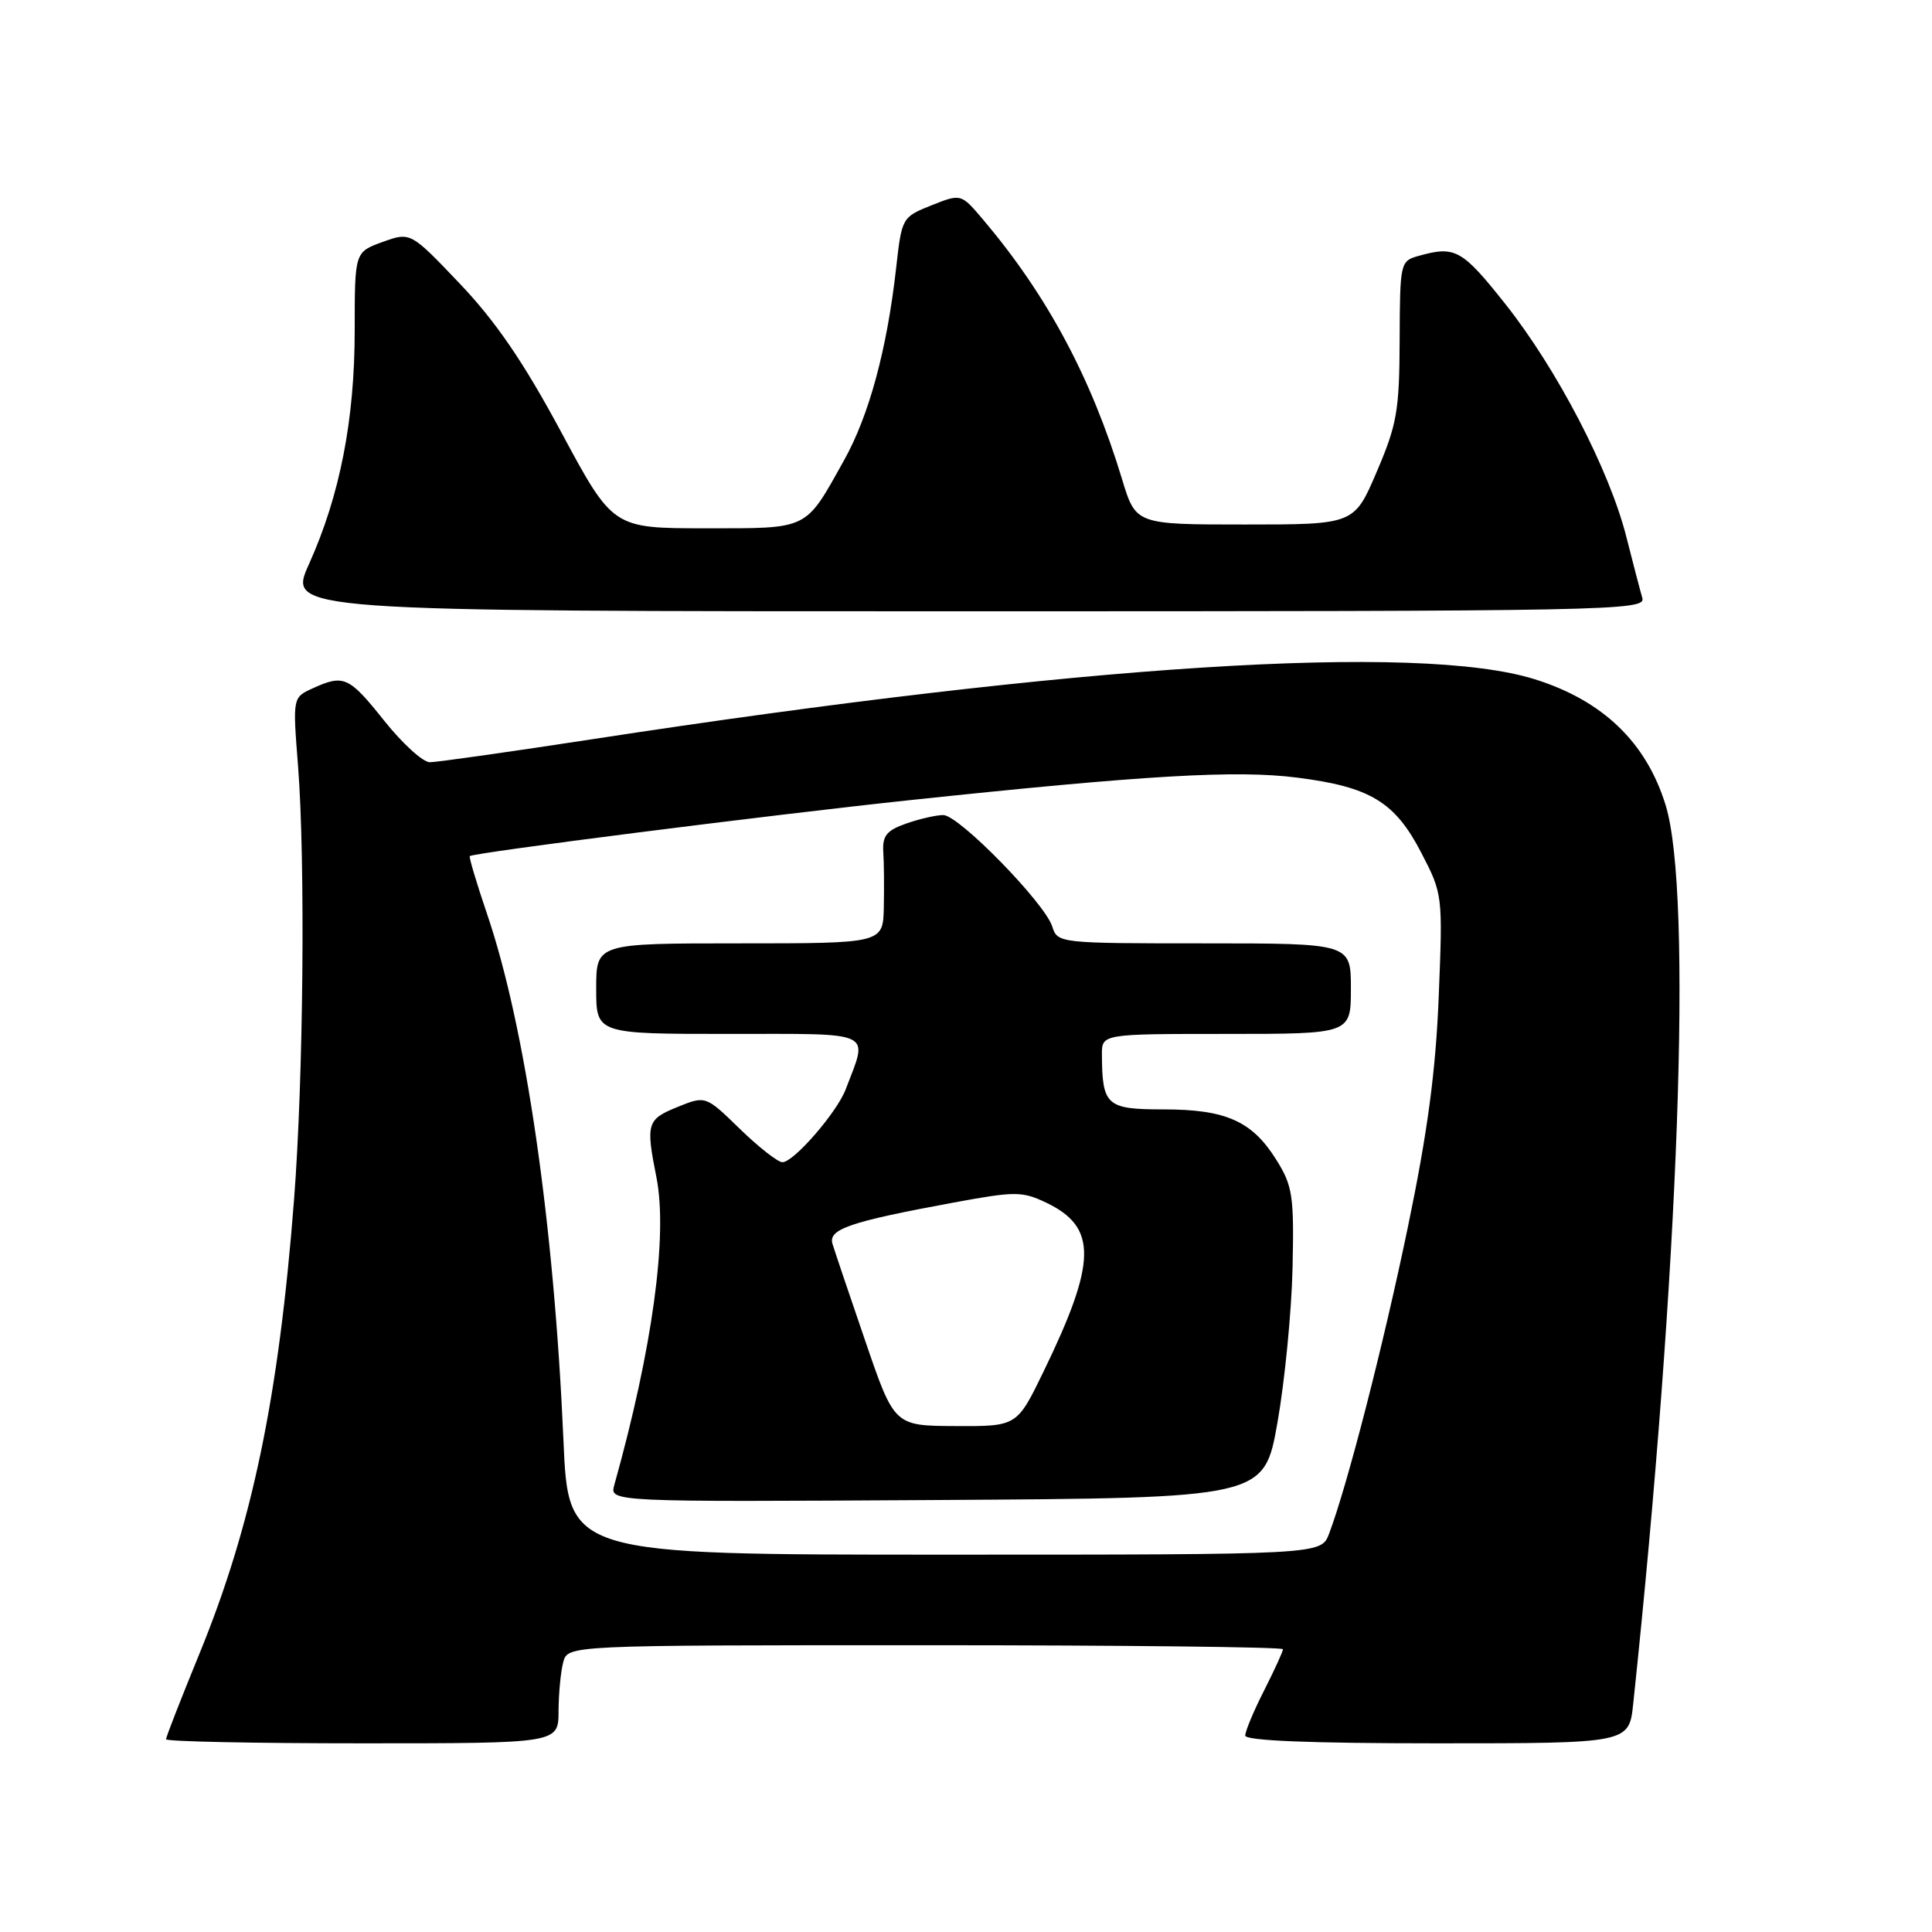 <?xml version="1.0" encoding="UTF-8" standalone="no"?>
<!DOCTYPE svg PUBLIC "-//W3C//DTD SVG 1.1//EN" "http://www.w3.org/Graphics/SVG/1.1/DTD/svg11.dtd" >
<svg xmlns="http://www.w3.org/2000/svg" xmlns:xlink="http://www.w3.org/1999/xlink" version="1.1" viewBox="0 0 256 256">
 <g >
 <path fill="currentColor"
d=" M 74.01 226.75 C 74.02 224.41 74.30 221.49 74.63 220.25 C 75.23 218.00 75.23 218.00 122.62 218.00 C 148.68 218.00 170.00 218.24 170.00 218.53 C 170.00 218.83 168.87 221.29 167.50 224.00 C 166.12 226.71 165.00 229.40 165.00 229.97 C 165.00 230.65 173.60 231.00 190.43 231.00 C 215.86 231.00 215.86 231.00 216.41 225.75 C 222.50 168.26 224.30 118.33 220.70 106.67 C 218.13 98.35 212.37 92.82 203.35 90.00 C 187.94 85.19 143.00 88.05 78.55 97.94 C 67.58 99.62 57.86 101.00 56.95 101.00 C 56.04 101.00 53.32 98.52 50.91 95.50 C 46.23 89.63 45.56 89.33 41.43 91.21 C 38.78 92.42 38.78 92.42 39.49 101.46 C 40.47 114.01 40.21 142.86 38.96 159.00 C 36.93 185.20 33.39 202.15 26.39 219.21 C 23.98 225.10 22.00 230.16 22.00 230.46 C 22.00 230.76 33.70 231.00 48.00 231.00 C 74.00 231.00 74.00 231.00 74.01 226.75 Z  M 217.62 79.25 C 217.34 78.29 216.38 74.62 215.49 71.10 C 213.24 62.24 206.30 48.89 199.44 40.25 C 193.73 33.06 192.82 32.55 188.00 33.90 C 185.54 34.58 185.50 34.76 185.46 45.05 C 185.43 54.38 185.11 56.25 182.43 62.50 C 179.44 69.50 179.44 69.50 164.97 69.50 C 150.50 69.50 150.50 69.50 148.68 63.50 C 144.60 50.04 138.75 39.12 130.24 29.07 C 127.34 25.65 127.34 25.65 123.42 27.21 C 119.54 28.76 119.49 28.83 118.74 35.53 C 117.53 46.30 115.15 55.07 111.84 60.99 C 106.63 70.33 107.29 70.00 93.45 70.00 C 81.21 70.00 81.21 70.00 74.36 57.25 C 69.38 47.99 65.71 42.62 60.95 37.61 C 54.40 30.73 54.40 30.73 50.70 32.06 C 47.00 33.40 47.00 33.40 47.00 43.75 C 47.00 55.62 45.04 65.65 40.94 74.75 C 38.13 81.00 38.13 81.00 128.13 81.00 C 213.38 81.00 218.11 80.91 217.62 79.25 Z  M 74.66 190.85 C 73.41 162.08 69.64 136.08 64.53 121.08 C 63.14 117.00 62.12 113.56 62.25 113.44 C 62.75 112.98 101.96 108.00 120.50 106.03 C 151.83 102.71 163.84 102.01 171.89 103.04 C 181.57 104.27 184.84 106.25 188.34 113.02 C 191.16 118.45 191.18 118.63 190.64 132.00 C 190.25 141.90 189.16 150.03 186.57 162.50 C 183.28 178.37 178.51 196.90 176.10 203.25 C 175.05 206.00 175.05 206.00 125.18 206.00 C 75.31 206.00 75.31 206.00 74.66 190.85 Z  M 169.27 188.50 C 170.24 183.00 171.14 173.78 171.27 168.00 C 171.48 158.49 171.28 157.14 169.15 153.73 C 165.94 148.56 162.47 147.00 154.17 147.00 C 146.61 147.00 146.05 146.50 146.01 139.75 C 146.00 137.00 146.00 137.00 162.50 137.00 C 179.00 137.00 179.00 137.00 179.00 131.00 C 179.00 125.00 179.00 125.00 159.57 125.00 C 140.33 125.00 140.13 124.98 139.43 122.77 C 138.44 119.65 127.05 108.00 124.99 108.00 C 124.06 108.00 121.85 108.50 120.09 109.12 C 117.49 110.03 116.91 110.74 117.04 112.87 C 117.14 114.32 117.16 117.64 117.11 120.25 C 117.00 125.00 117.00 125.00 98.00 125.00 C 79.00 125.00 79.00 125.00 79.00 131.00 C 79.00 137.00 79.00 137.00 96.61 137.00 C 116.18 137.00 115.05 136.47 112.06 144.34 C 110.90 147.40 105.17 154.00 103.68 154.00 C 103.07 154.00 100.53 152.01 98.03 149.58 C 93.50 145.17 93.50 145.17 89.75 146.69 C 85.72 148.33 85.56 148.86 86.98 156.00 C 88.51 163.70 86.45 178.73 81.40 196.76 C 80.76 199.02 80.76 199.02 124.13 198.76 C 167.50 198.50 167.50 198.50 169.27 188.50 Z  M 114.66 177.71 C 112.55 171.55 110.59 165.75 110.31 164.82 C 109.72 162.87 112.59 161.89 126.34 159.35 C 134.52 157.84 135.43 157.84 138.61 159.35 C 145.42 162.60 145.35 167.17 138.27 181.75 C 134.75 189.00 134.75 189.00 126.62 188.96 C 118.50 188.93 118.50 188.93 114.66 177.71 Z "/>
</g>
</svg>